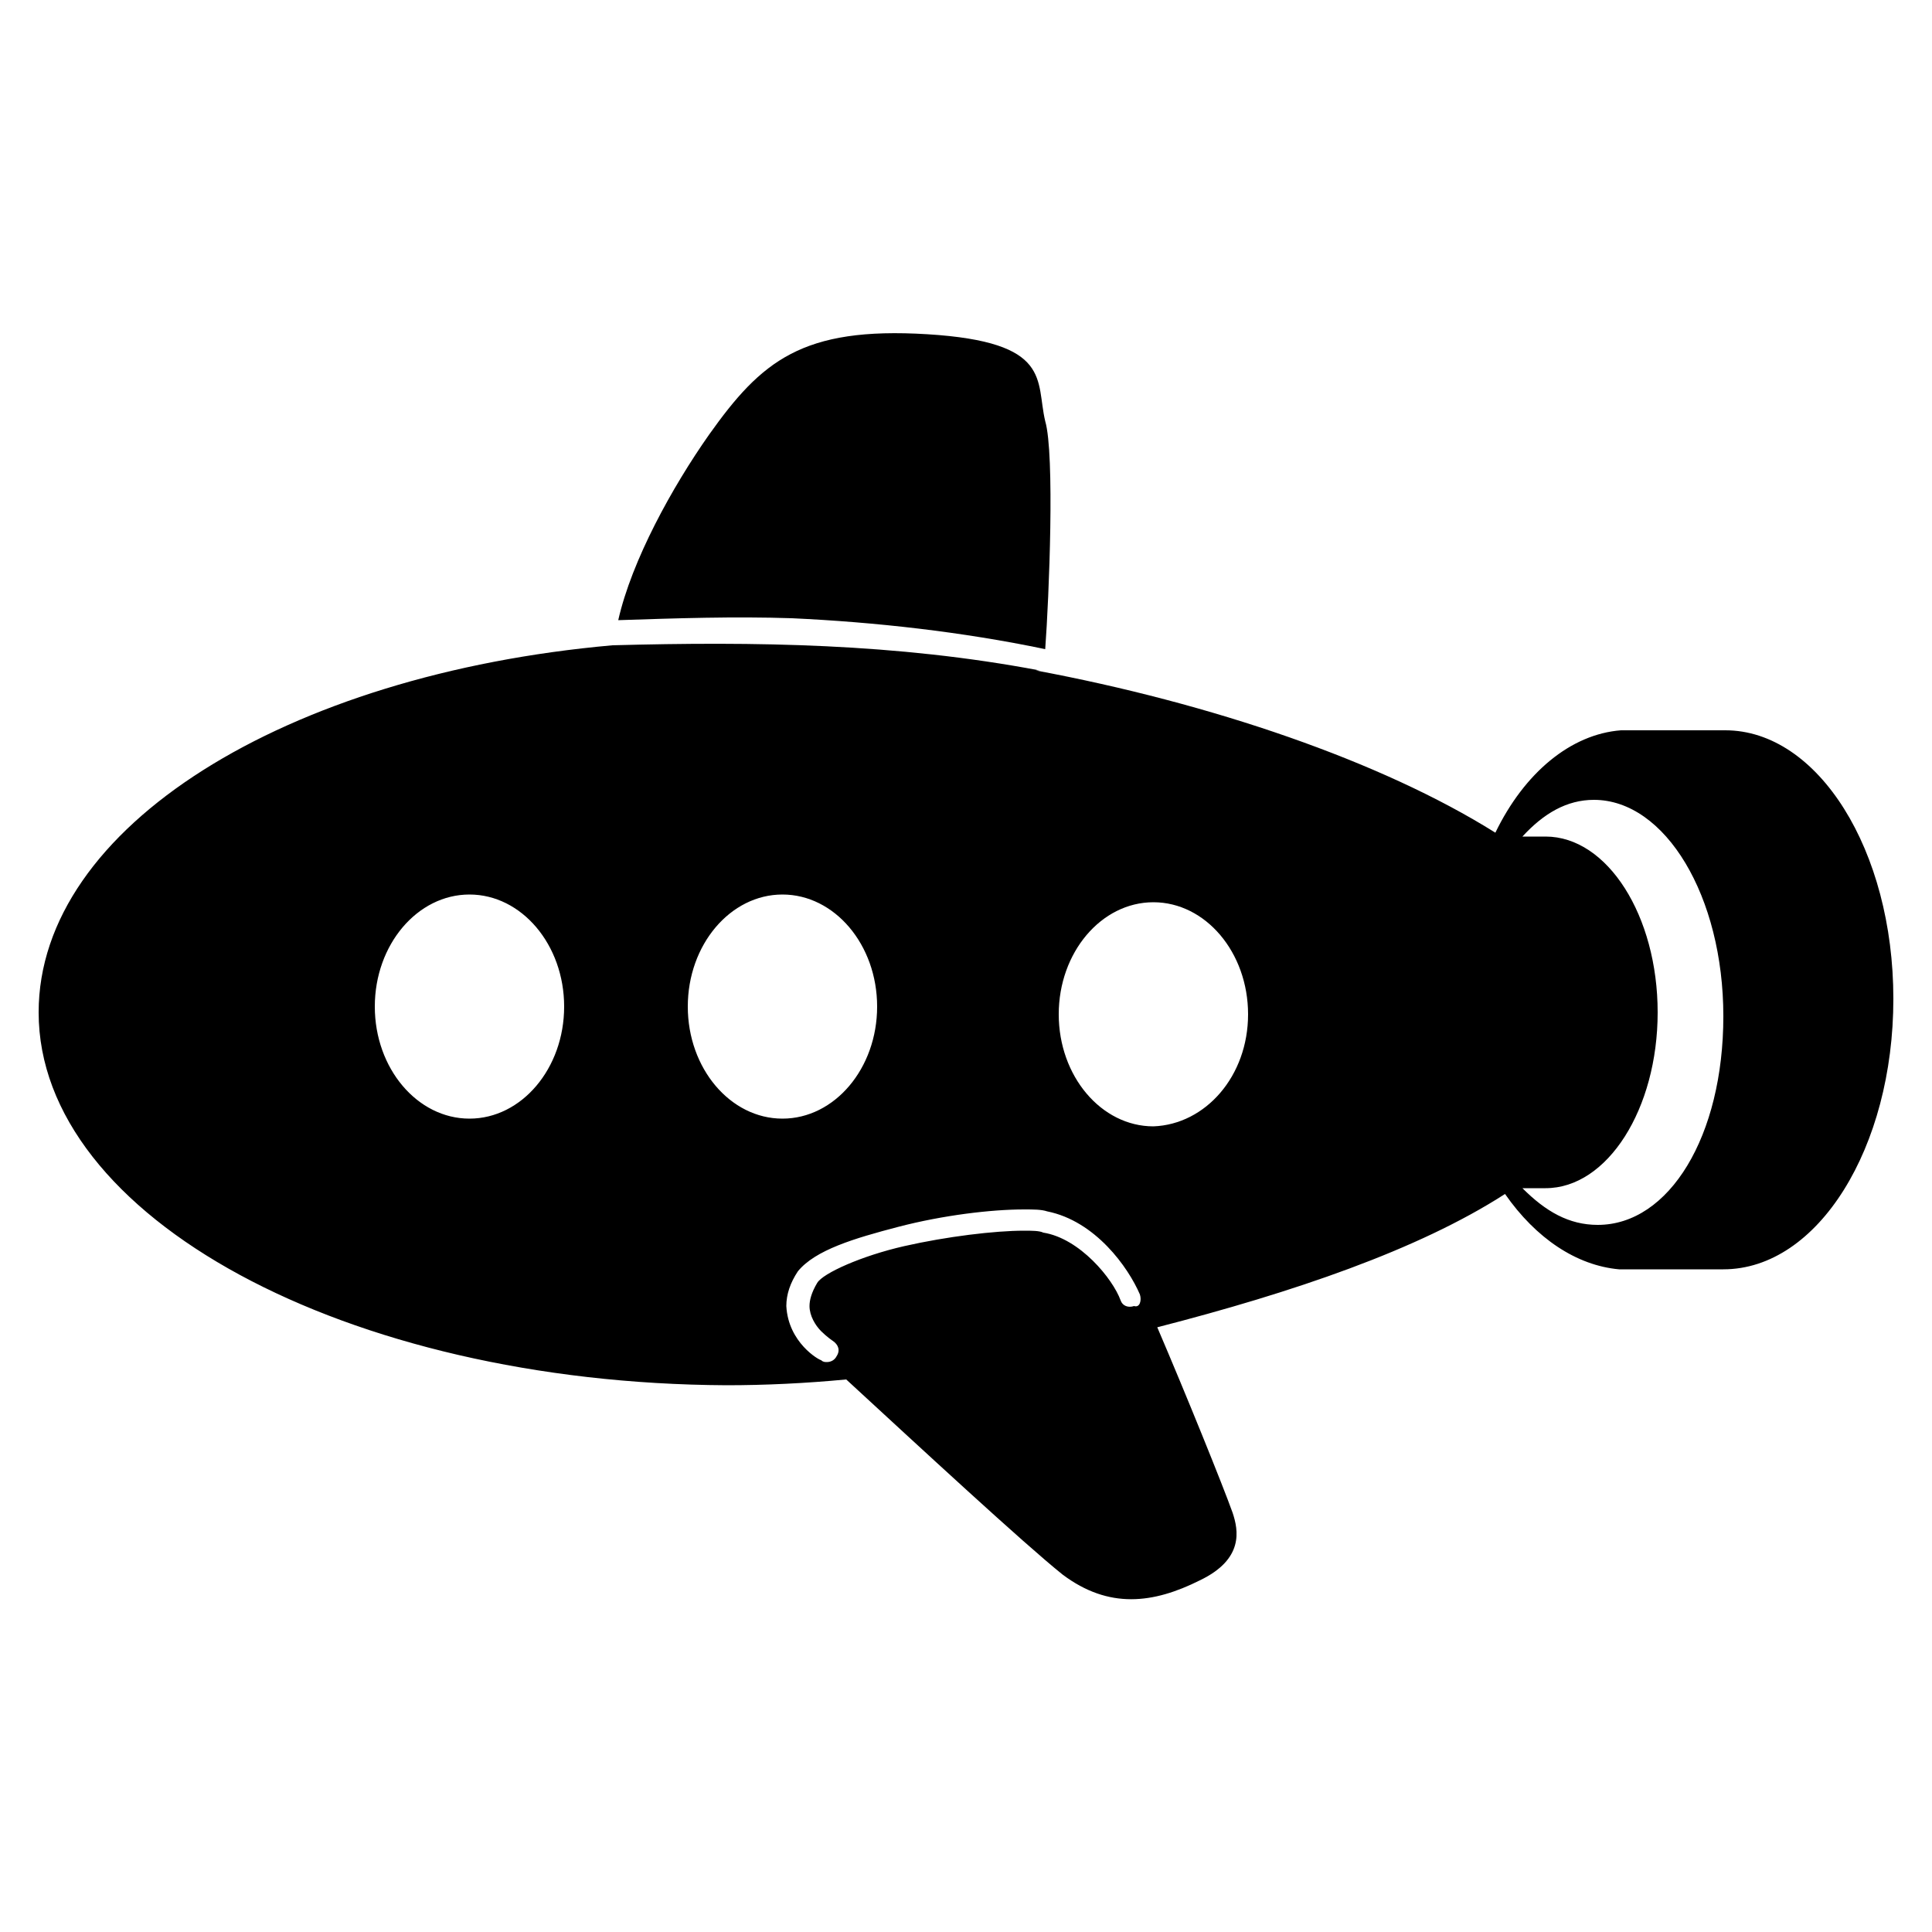 <svg xmlns="http://www.w3.org/2000/svg" xmlns:xlink="http://www.w3.org/1999/xlink" version="1.1" id="Layer_3" x="0px" y="0px" viewBox="0 0 100 100" enable-background="new 0 0 100 100" xml:space="preserve" height="100px" width="100px">
<path d="M41,32c-3-0.1-6,0-9,0.1c0.7-3.1,2.8-6.9,4.7-9.6c2.7-3.8,4.8-5.6,11.3-5.2c6.5,0.4,5.6,2.4,6.1,4.5c0.5,1.7,0.2,9.1,0,11.8  C49.8,32.7,45.3,32.2,41,32z"/>
<path d="M31.7,33.4C31.7,33.4,31.7,33.3,31.7,33.4c7.4-0.2,14.7-0.1,22.1,1.3c-0.1,0-0.1,0-0.2,0c9.1,1.7,17.9,4.7,23.8,8.4  c1.5-3.1,3.9-5.1,6.5-5.3c0.1,0,5.2,0,5.4,0c4.8,0,8.7,6.2,8.7,13.9s-3.9,14-8.8,14c-0.2,0-5.3,0-5.4,0c-2.2-0.2-4.3-1.6-5.9-3.9  c-4.5,2.9-11,5.1-18,6.9c1.5,3.5,3.4,8.2,3.9,9.6c0.3,0.9,0.6,2.4-1.7,3.5c-2.4,1.2-4.7,1.5-7.1-0.3c-2-1.6-7.4-6.6-11.2-10.1  c-2.1,0.2-4.2,0.3-6.2,0.3C17.9,71.6,2,63,2,52.4C2,42.8,14.8,34.9,31.7,33.4z M82.7,63.4c3.7,0,6.5-4.6,6.5-10.8s-3-11.2-6.7-11.2  c-1.4,0-2.6,0.7-3.7,1.9c0.6,0,1.2,0,1.2,0c3.2,0,5.8,4.1,5.8,9.1s-2.6,9.1-5.8,9.1c0,0-0.5,0-1.2,0C80,62.7,81.2,63.4,82.7,63.4z   M64.6,52.5c0-3.2-2.2-5.8-4.9-5.8s-4.9,2.6-4.9,5.8s2.2,5.8,4.9,5.8C62.4,58.2,64.6,55.7,64.6,52.5z M42.5,70.4  c0.1,0.1,0.2,0.1,0.3,0.1c0.2,0,0.4-0.1,0.5-0.3c0.2-0.3,0.1-0.6-0.2-0.8c0,0-0.3-0.2-0.6-0.5s-0.6-0.8-0.6-1.3  c0-0.3,0.1-0.7,0.4-1.2c0.3-0.5,2.3-1.4,4.5-1.9s4.7-0.8,6.2-0.8c0.4,0,0.8,0,1,0.1c1.9,0.3,3.6,2.4,4,3.5l0,0  c0.1,0.3,0.4,0.4,0.7,0.3c0.3,0.1,0.4-0.3,0.3-0.6c-0.6-1.4-2.3-3.8-4.8-4.3c-0.3-0.1-0.7-0.1-1.2-0.1c-1.7,0-4.2,0.3-6.5,0.9  s-4.3,1.2-5.2,2.3c-0.4,0.6-0.6,1.2-0.6,1.8C40.8,69.5,42.4,70.4,42.5,70.4z M40.5,57.9c2.7,0,4.9-2.6,4.9-5.8s-2.2-5.8-4.9-5.8  s-4.9,2.6-4.9,5.8C35.6,55.3,37.8,57.9,40.5,57.9z M24.3,57.9c2.7,0,4.9-2.6,4.9-5.8s-2.2-5.8-4.9-5.8c-2.7,0-4.9,2.6-4.9,5.8  C19.4,55.3,21.6,57.9,24.3,57.9z"/>
</svg>